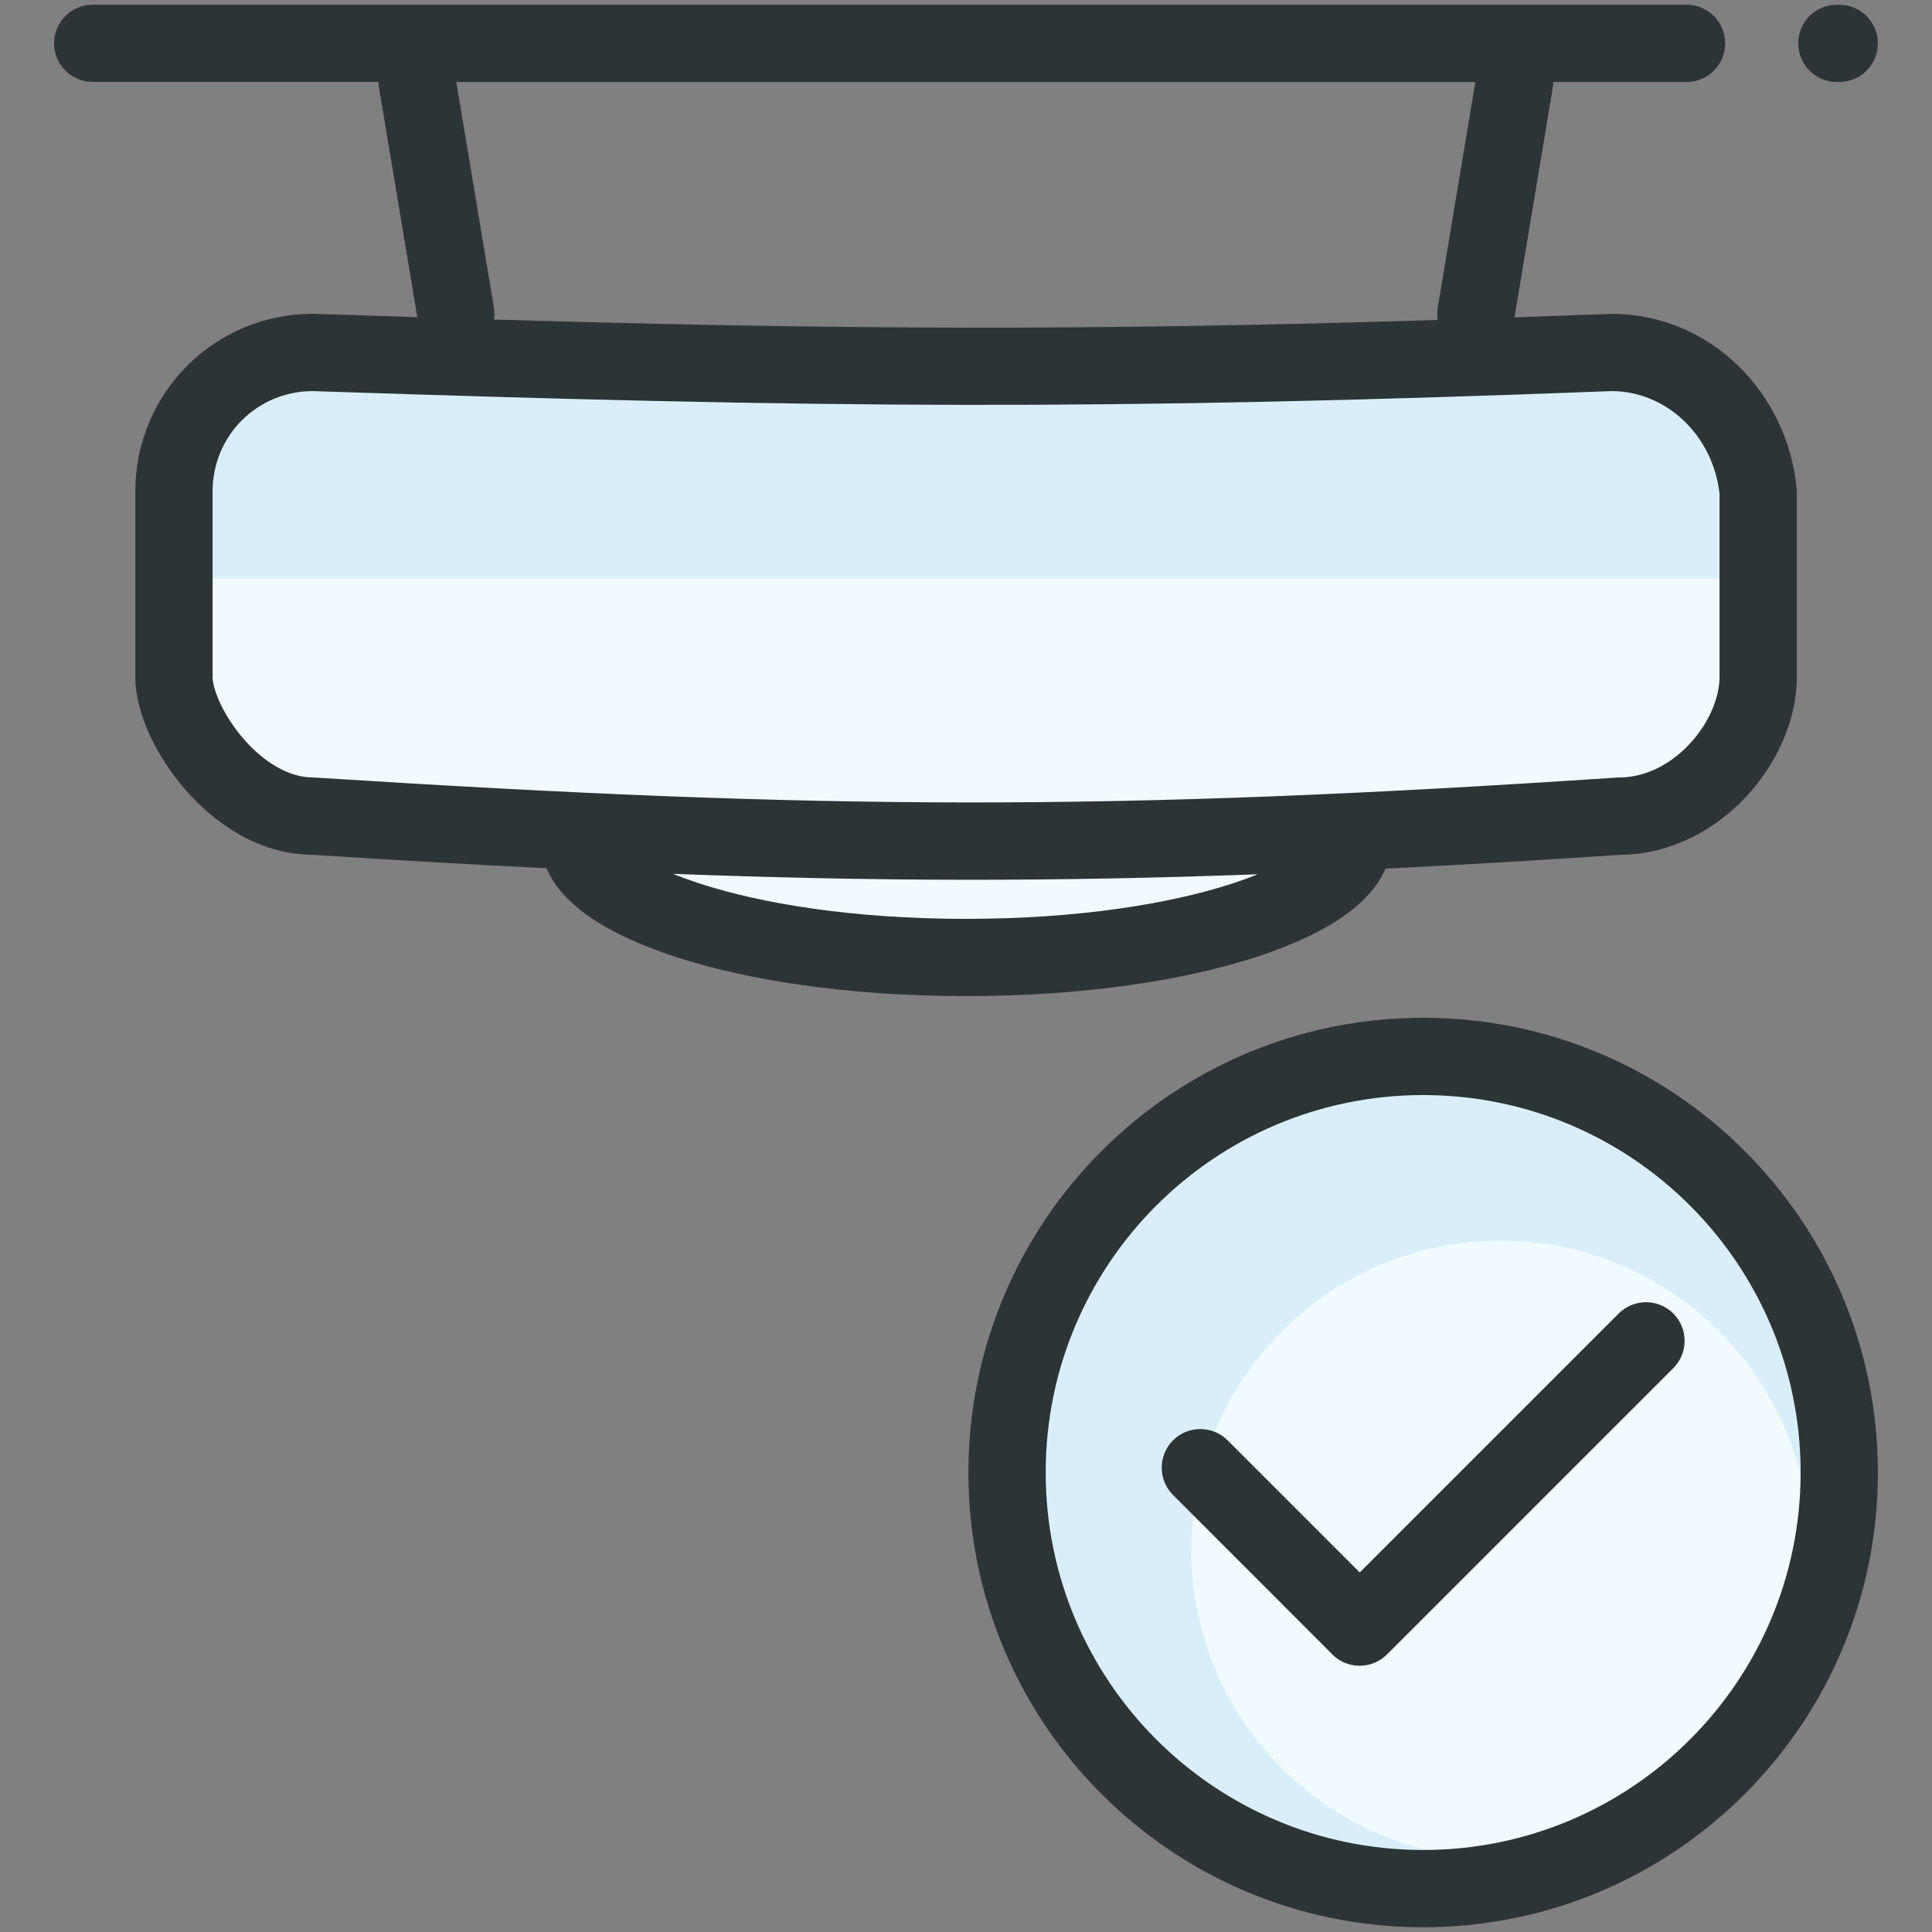 <svg fill="none" height="40" viewBox="0 0 40 40" width="40" xmlns="http://www.w3.org/2000/svg"><rect x="0" y="0" width="40" height="40" fill="#808080" stroke="none"/><ellipse cx="29.465" cy="30.487" fill="#f0faff" rx="8.8" ry="8.8"/><path clip-rule="evenodd" d="m31.065 25.687c-3.535 0-6.4 2.865-6.4 6.4s2.865 6.4 6.4 6.4c3.535 0 6.4-2.865 6.4-6.4s-2.865-6.4-6.4-6.4zm-10.206 5.11c0-6.186 2.982-8.823 9.167-8.823 5.11.957 7.081 3.253 8.095 8.516-.804 4.938-3.139 7.387-5.665 8.746-6.186 0-11.349-2.526-11.598-8.44z" fill="#d9eef9" fill-rule="evenodd"/><path d="m27.555 34.222c.009.011.019.021.029.031.253.253.633.301.934.145.071-.037.139-.085.199-.145.006-.006.011-.011.017-.017l5.91-5.91c.312-.312.312-.819 0-1.131-.312-.312-.819-.312-1.131 0l-5.361 5.361-2.735-2.735c-.312-.312-.819-.312-1.131 0-.312.312-.312.819 0 1.131z" fill="#2d3436"/><path clip-rule="evenodd" d="m29.465 22.672c-4.316 0-7.815 3.499-7.815 7.815s3.499 7.815 7.815 7.815 7.815-3.499 7.815-7.815-3.499-7.815-7.815-7.815zm-9.415 7.815c0-5.2 4.215-9.415 9.415-9.415s9.415 4.215 9.415 9.415-4.215 9.415-9.415 9.415-9.415-4.215-9.415-9.415z" fill="#2d3436" fill-rule="evenodd"/><path d="m3.521 10.152c0-1.657 1.343-3 3-3h26.998c1.657 0 3 1.343 3 3v3.941c0 1.657-1.343 3-3 3h-5.941s0 2.763-7.321 2.763c-7.508 0-7.507-2.763-7.507-2.763h-6.23c-1.657 0-3-1.343-3-3z" fill="#f0faff"/><path d="m3.521 10.152c0-1.657 1.343-3 3-3h26.998c1.657 0 3 1.343 3 3v1.823h-32.998z" fill="#d9eef9"/><g fill="#2d3436"><path clip-rule="evenodd" d="m1.119.898c0-.442.358-.8.8-.8h32.999c.442 0 .8.358.8.8 0 .442-.358.8-.8.8h-2.761c-0.0.043-.004.087-.011.132l-.79 4.741c.64-.022 1.297-.046 1.974-.072.01-0.0.021-.001.031-.001 2.055 0 3.64 1.637 3.836 3.6.003.026.004.053.004.08v3.84c0 .904-.426 1.812-1.056 2.484-.632.673-1.541 1.186-2.595 1.196-1.732.115-3.341.211-4.866.287-.165.389-.478.697-.78.921-.469.348-1.107.647-1.851.893-1.499.494-3.587.824-6.051.824s-4.552-.329-6.051-.824c-.745-.246-1.383-.545-1.851-.893-.304-.226-.62-.537-.784-.93-1.524-.075-3.131-.168-4.862-.279-1.108-.011-2.019-.661-2.616-1.347-.588-.675-1.037-1.575-1.037-2.333v-3.838l.8-.002.8 0v3.84c0 .223.191.762.643 1.282.438.504.957.798 1.437.798.017 0 .034.001.051.002 10.528.671 16.413.701 26.936 0.0.018-.001.035-.002.053-.002.534 0 1.054-.261 1.456-.69.409-.436.624-.969.624-1.39v-3.797c-.139-1.212-1.098-2.115-2.226-2.123-10.616.407-16.339.353-26.906-0-1.152.007-2.068.926-2.068 2.08l-.8-0-.8.002c0-2.042 1.638-3.682 3.68-3.682l.027 0c.733.024 1.442.048 2.131.069l-.79-4.738c-.007-.044-.011-.088-.011-.132h-5.919c-.442 0-.8-.358-.8-.8zm9.11 5.718c7.195.209 12.291.235 19.537.008-.013-.083-.013-.17.001-.257l.778-4.668h-21.097l.778 4.668c.014.085.014.168.002.249zm3.706 11.476c.156.064.328.127.516.189 1.301.429 3.213.743 5.549.743s4.248-.314 5.549-.743c.178-.059.343-.119.493-.18-4.204.156-7.903.15-12.107-.009z" fill-rule="evenodd"/><path d="m37.23.898c0-.442.358-.8.8-.8h.049c.442 0 .8.358.8.8 0 .442-.358.8-.8.8h-.049c-.442 0-.8-.358-.8-.8z"/></g></svg>